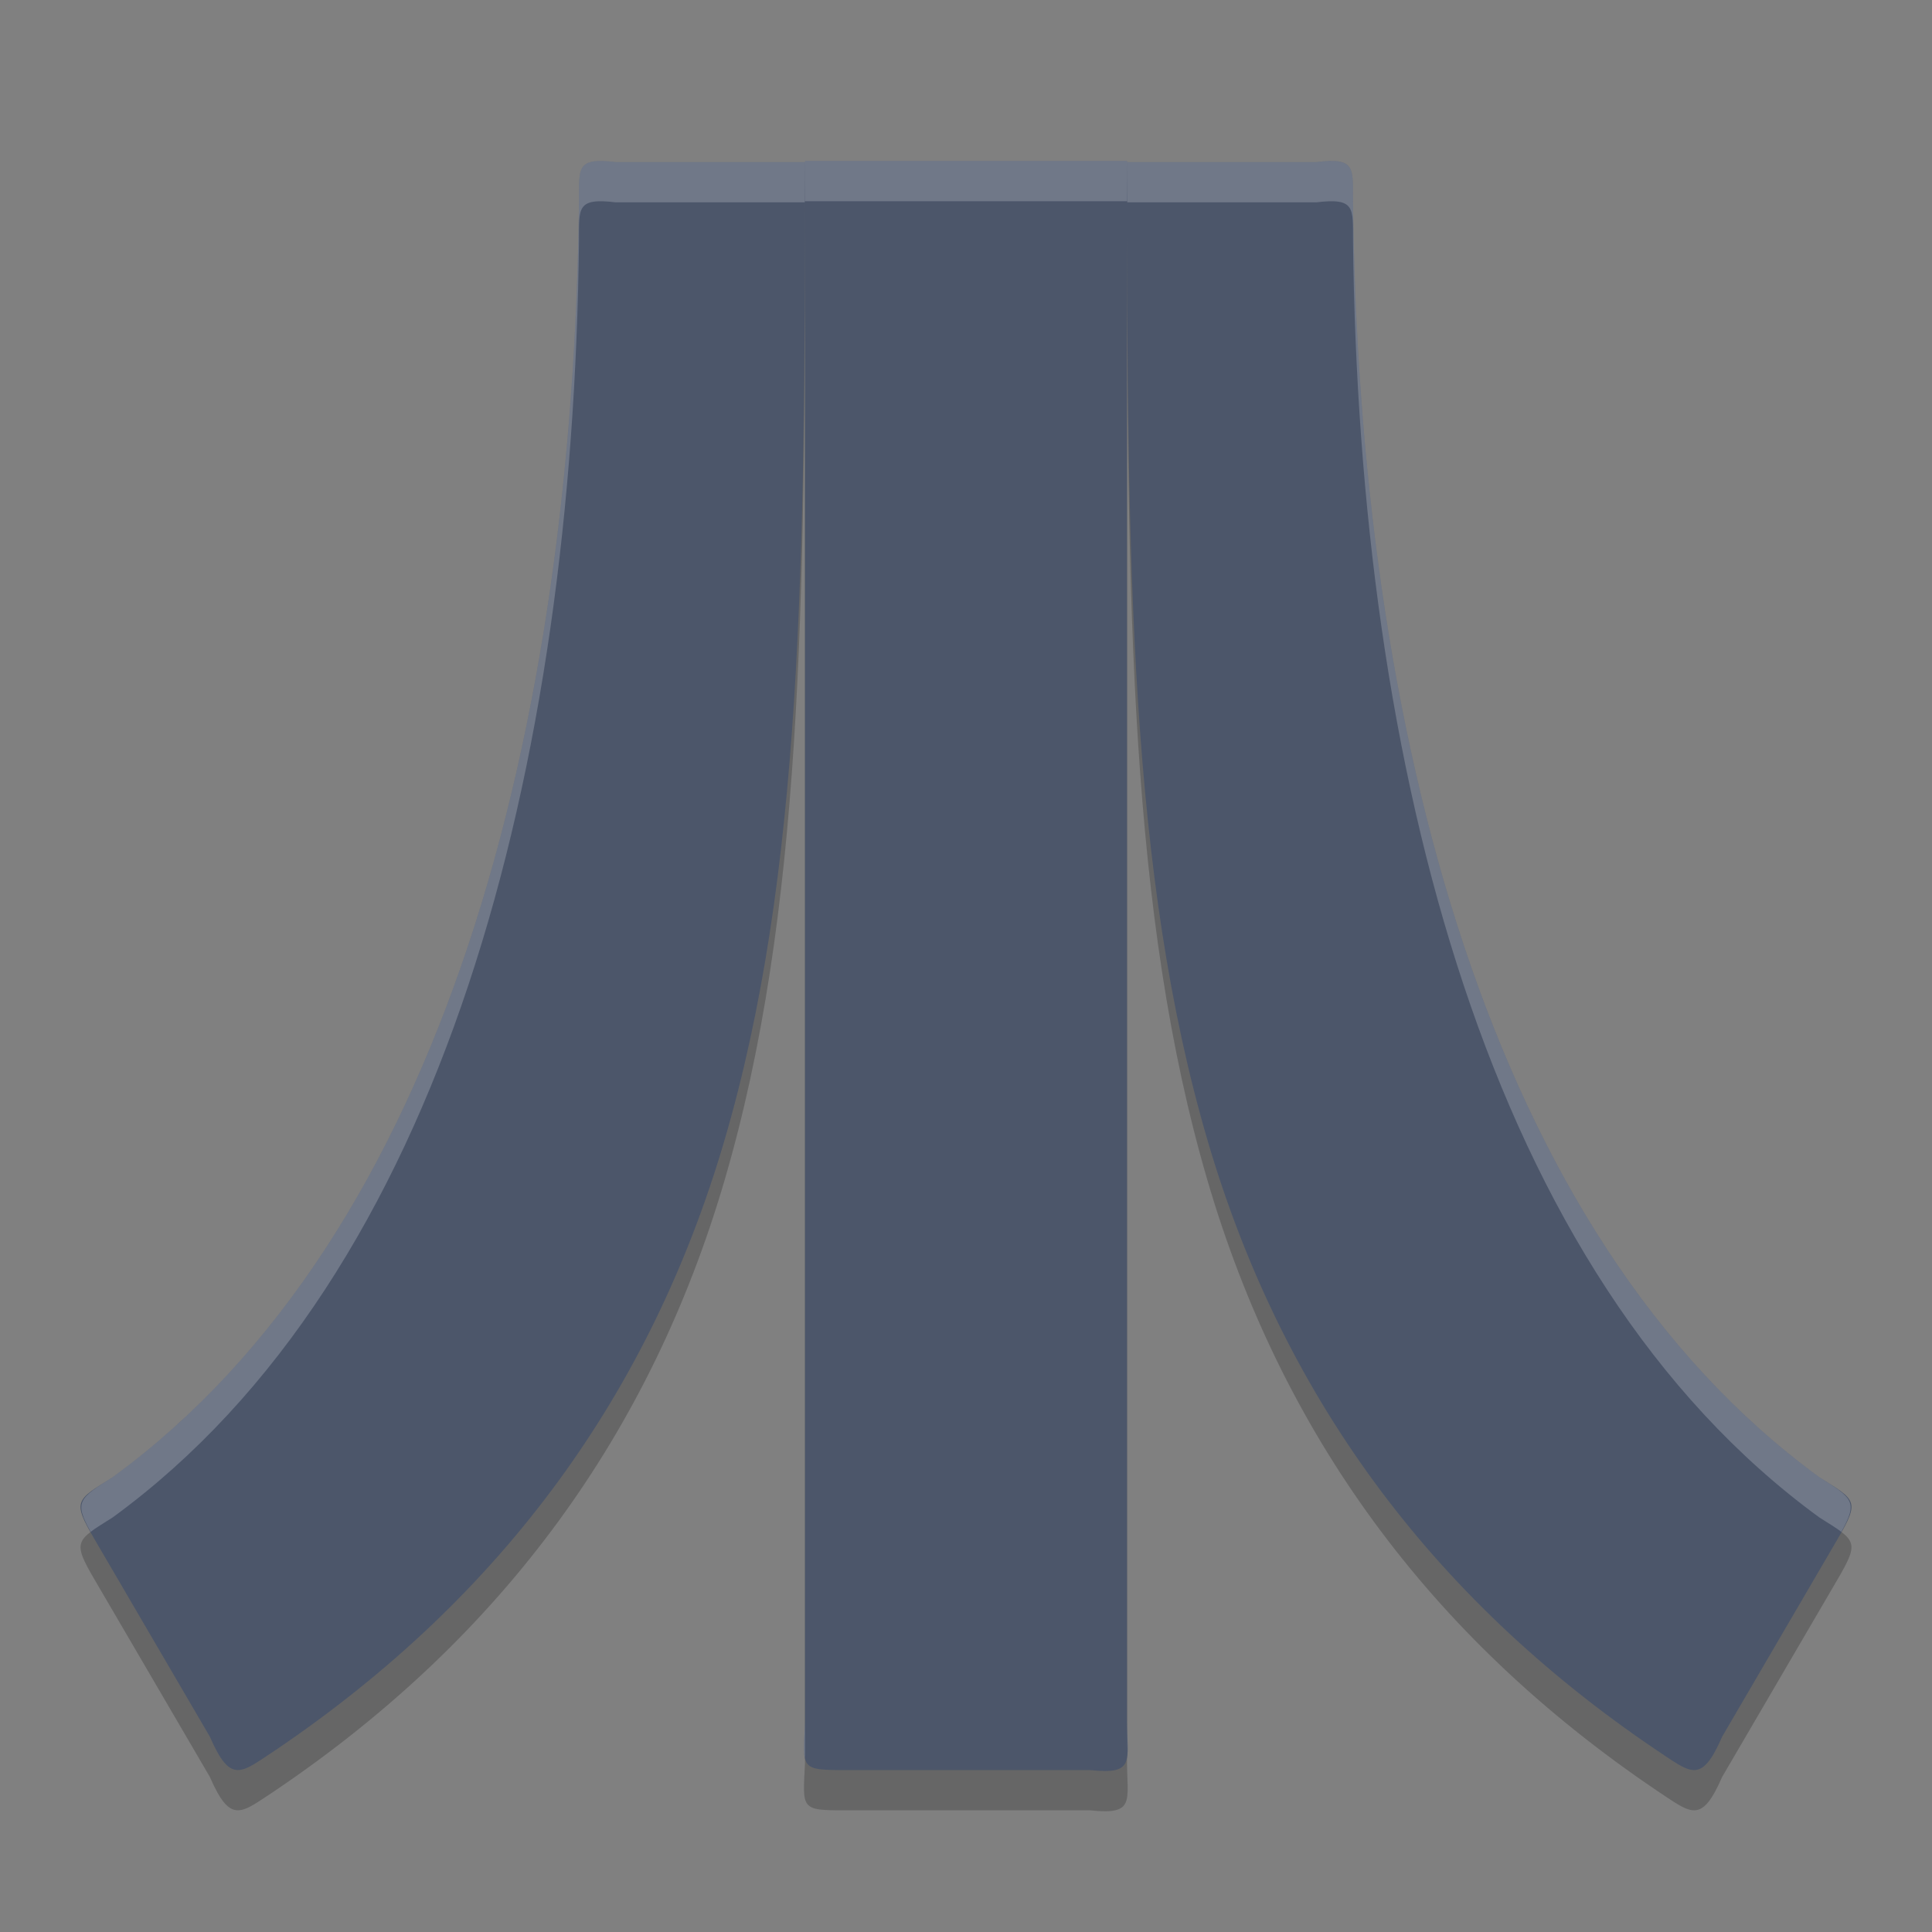 <?xml version="1.0" encoding="UTF-8" standalone="no"?>
<svg
   xmlns:dc="http://purl.org/dc/elements/1.1/"
   xmlns:cc="http://creativecommons.org/ns#"
   xmlns:rdf="http://www.w3.org/1999/02/22-rdf-syntax-ns#"
   xmlns:svg="http://www.w3.org/2000/svg"
   xmlns="http://www.w3.org/2000/svg"
   xmlns:sodipodi="http://sodipodi.sourceforge.net/DTD/sodipodi-0.dtd"
   xmlns:inkscape="http://www.inkscape.org/namespaces/inkscape"
   width="48"
   height="48"
   version="1.1"
   id="svg10"
   sodipodi:docname="atari-vault.svg"
   inkscape:version="0.92.5 (2060ec1f9f, 2020-04-08)">
  <rect width="100%" height="100%" fill="#808080" stroke="none"/>
  <defs
     id="defs14" />
  <sodipodi:namedview
     pagecolor="#ffffff"
     bordercolor="#666666"
     borderopacity="1"
     objecttolerance="10"
     gridtolerance="10"
     guidetolerance="10"
     inkscape:pageopacity="0"
     inkscape:pageshadow="2"
     inkscape:window-width="640"
     inkscape:window-height="480"
     id="namedview12"
     showgrid="false"
     inkscape:zoom="4.9166667"
     inkscape:cx="24"
     inkscape:cy="24"
     inkscape:current-layer="g8" />
  <g
     id="g8">
    <path
       d="m20 5v38.807c-0.057 1.139-0.116 1.17 0.977 1.17h6.107c1.134 0.121 0.916-0.226 0.916-1.242v-38.734zm8 0.027c0 10.007 0.068 17.714 2.002 24.309 1.825 6.226 5.462 11.299 11.16 15.15 0.844 0.554 1.101 0.867 1.625-0.34l2.863-4.9c0.565-0.967 0.464-0.968-0.451-1.547-8.256-6.022-11.437-18.652-11.584-31.713-0.005-0.806 0.073-1.079-0.91-0.959zm-8 0h-4.705c-0.983-0.12-0.905 0.152-0.91 0.959-0.147 13.061-3.328 25.69-11.584 31.713-0.915 0.579-1.016 0.58-0.451 1.547l2.863 4.9c0.524 1.207 0.781 0.893 1.625 0.34 5.698-3.851 9.335-8.925 11.16-15.15 1.934-6.594 2.002-14.302 2.002-24.309z"
       style="opacity:.2"
       id="path2" />
    <path
       d="m20 4v38.806c-0.057 1.139-0.116 1.171 0.977 1.171h6.108c1.134 0.121 0.916-0.227 0.916-1.243v-38.734zm8 0.027c0 10.007 0.068 17.714 2.002 24.308 1.825 6.226 5.462 11.3 11.16 15.151 0.844 0.554 1.101 0.867 1.625-0.34l2.863-4.901c0.565-0.967 0.464-0.967-0.451-1.546-8.256-6.022-11.437-18.653-11.584-31.714-0.005-0.806 0.073-1.079-0.91-0.958zm-8 0h-4.705c-0.983-0.12-0.905 0.152-0.91 0.958-0.147 13.061-3.328 25.692-11.584 31.714-0.915 0.579-1.016 0.579-0.451 1.546l2.863 4.901c0.524 1.207 0.781 0.893 1.625 0.34 5.698-3.851 9.335-8.926 11.16-15.151 1.934-6.594 2.002-14.301 2.002-24.308z"
       style="fill:#4c566a;fill-opacity:1"
       id="path4" />
    <path
       d="m20 4v1h8v-1zm8 0.027c0 0.353 0.006 0.653 0.006 1h4.699c0.983-0.12 0.905 0.152 0.91 0.959 0.147 13.061 3.328 25.69 11.584 31.713 0.237 0.15 0.418 0.26 0.549 0.359 0.417-0.751 0.291-0.828-0.549-1.359-8.256-6.022-11.437-18.652-11.584-31.713-0.005-0.806 0.073-1.079-0.91-0.959zm-8 0h-4.705c-0.983-0.12-0.905 0.152-0.91 0.959-0.147 13.061-3.328 25.69-11.584 31.713-0.84 0.531-0.966 0.609-0.549 1.359 0.13-0.099 0.312-0.209 0.549-0.359 8.256-6.022 11.437-18.652 11.584-31.713 0.005-0.806-0.073-1.079 0.91-0.959h4.699c2.49e-4 -0.347 0.006-0.647 0.006-1zm8 38.707v0.77c9e-3 -0.197 0-0.434 0-0.77zm-8 0.072c-0.022 0.437-0.043 0.709 0 0.881z"
       style="fill:#ffffff;opacity:.2"
       id="path6" />
  </g>
</svg>
